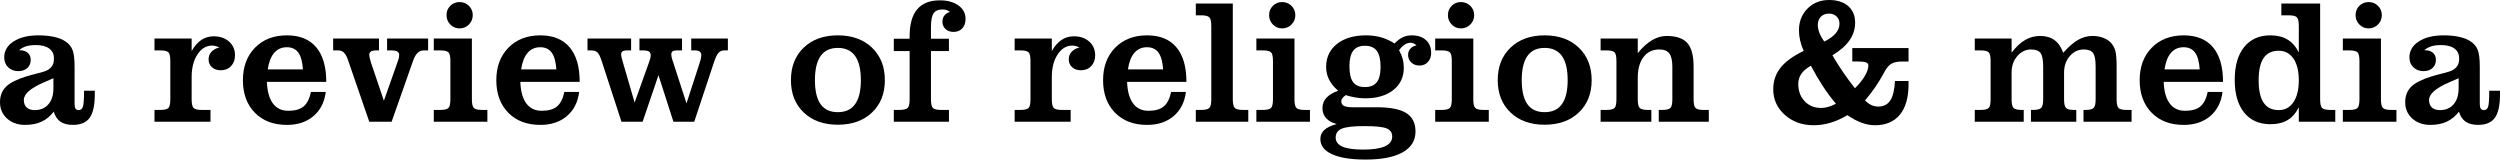 <?xml version="1.0" encoding="utf-8"?>
<!-- Generator: Adobe Illustrator 16.0.0, SVG Export Plug-In . SVG Version: 6.00 Build 0)  -->
<!DOCTYPE svg PUBLIC "-//W3C//DTD SVG 1.1//EN" "http://www.w3.org/Graphics/SVG/1.1/DTD/svg11.dtd">
<svg version="1.1" id="Layer_1" xmlns="http://www.w3.org/2000/svg" xmlns:xlink="http://www.w3.org/1999/xlink" x="0px" y="0px"
	 width="1898.149px" height="121.149px" viewBox="-109.974 1.104 1898.149 121.149"
	 enable-background="new -109.974 1.104 1898.149 121.149" xml:space="preserve">
<g>
	<path d="M-69.155,85.875c-2.656,3.44-5.747,5.977-9.273,7.609c-3.527,1.632-7.664,2.448-12.409,2.448
		c-5.616,0-10.211-1.611-13.78-4.832c-3.57-3.222-5.355-7.358-5.355-12.409c0-4.833,1.523-8.751,4.572-11.756
		c3.047-3.004,8.271-5.638,15.674-7.902c1.741-0.565,4.571-1.328,8.49-2.285c3.919-0.958,6.509-1.851,7.771-2.678
		c1.61-1.045,2.754-2.231,3.429-3.561c0.675-1.327,1.013-2.992,1.013-4.996c0-3.265-1.187-5.78-3.56-7.543
		c-2.373-1.764-5.779-2.645-10.221-2.645c-2.874,0-5.323,0.316-7.348,0.947c-2.024,0.632-3.82,1.623-5.388,2.972h0.457
		c2.612,0,4.67,0.643,6.172,1.927c1.502,1.285,2.253,3.081,2.253,5.388c0,2.57-0.86,4.637-2.579,6.205
		c-1.721,1.567-3.995,2.352-6.825,2.352c-3.135,0-5.704-0.969-7.706-2.906c-2.004-1.938-3.005-4.452-3.005-7.544
		c0-4.963,2.361-8.99,7.086-12.082c4.724-3.091,11.026-4.637,18.907-4.637c4.484,0,8.458,0.392,11.919,1.175
		c3.462,0.784,6.303,1.917,8.523,3.396c2.568,1.698,4.375,3.854,5.42,6.466s1.567,6.967,1.567,13.062v28.083
		c0,1.567,0.25,2.722,0.751,3.462c0.5,0.74,1.274,1.11,2.319,1.11c1.609,0,2.698-0.85,3.265-2.548
		c0.565-1.697,0.85-5.747,0.85-12.147h8.163v2.809c0,8.187-1.296,14.086-3.886,17.699c-2.591,3.613-6.824,5.42-12.702,5.42
		c-3.963,0-7.13-0.816-9.503-2.448C-66.467,91.852-68.154,89.316-69.155,85.875z M-69.416,60.471
		c-1.829,0.871-4.354,1.981-7.576,3.33c-9.927,4.311-14.891,8.73-14.891,13.258c0,2.438,0.719,4.321,2.155,5.649
		s3.482,1.992,6.139,1.992c4.354,0,7.805-1.47,10.352-4.409c2.548-2.938,3.821-6.998,3.821-12.18V60.471z"/>
	<path d="M35.536,76.537c0,3.44,0.511,5.639,1.535,6.597c1.022,0.958,3.058,1.437,6.106,1.437h6.661v8.947H7.322V84.57h4.441
		c3.047,0,5.071-0.479,6.073-1.437c1.001-0.958,1.503-3.156,1.503-6.597V47.343c0-3.439-0.502-5.626-1.503-6.563
		c-1.002-0.936-3.026-1.404-6.073-1.404H7.322v-9.013h28.214v9.535c2.09-3.744,4.527-6.552,7.314-8.425
		c2.786-1.872,5.921-2.808,9.404-2.808c4.789,0,8.687,1.339,11.69,4.017c3.005,2.678,4.507,6.15,4.507,10.417
		c0,3.354-1.002,6.085-3.005,8.196c-2.003,2.112-4.615,3.167-7.837,3.167c-2.743,0-4.963-0.771-6.661-2.318
		c-1.698-1.545-2.547-3.536-2.547-5.975c0-2.221,0.695-4.104,2.09-5.649c1.393-1.545,3.417-2.688,6.073-3.429
		c-1.002-0.435-1.971-0.772-2.906-1.012c-0.937-0.239-1.796-0.359-2.579-0.359c-4.441,0-8.143,2.232-11.103,6.694
		c-2.962,4.463-4.441,10.178-4.441,17.144V76.537z"/>
	<path d="M126.119,70.92h11.233c-0.958,7.75-4.061,13.856-9.307,18.319c-5.247,4.462-11.963,6.693-20.147,6.693
		c-10.188,0-18.31-3.079-24.36-9.241c-6.053-6.16-9.078-14.4-9.078-24.719c0-10.188,3.059-18.406,9.176-24.655
		c6.117-6.247,14.205-9.372,24.263-9.372c9.708,0,17.111,3.015,22.205,9.045c5.094,6.031,7.642,14.793,7.642,26.287H92.682
		c0.261,7.142,1.773,12.583,4.539,16.327c2.764,3.745,6.649,5.617,11.657,5.617c5.137,0,9.022-1.1,11.657-3.299
		C123.17,79.727,125.03,76.058,126.119,70.92z M120.046,53.809c-0.392-5.834-1.579-10.101-3.56-12.801
		c-1.981-2.699-4.888-4.049-8.719-4.049c-3.919,0-7.108,1.426-9.567,4.277c-2.461,2.853-4.082,7.043-4.866,12.572H120.046z"/>
	<path d="M170.398,93.517l-16.327-47.349c-0.871-2.438-1.872-4.18-3.004-5.225c-1.133-1.045-2.525-1.567-4.18-1.567h-3.919v-9.013
		h34.811v9.013h-2.155c-1.742,0-3.049,0.272-3.919,0.816c-0.871,0.545-1.307,1.383-1.307,2.515c0,0.61,0.099,1.394,0.294,2.351
		c0.196,0.958,0.512,2.09,0.947,3.396l9.862,29.128l10.71-30.369c0.305-0.784,0.533-1.535,0.687-2.253
		c0.151-0.718,0.229-1.381,0.229-1.992c0-1.262-0.48-2.177-1.438-2.743c-0.958-0.565-2.481-0.849-4.571-0.849h-3.2v-9.013h31.152
		v9.013h-3.331c-1.828,0-3.407,0.653-4.734,1.959c-1.329,1.306-2.472,3.353-3.429,6.139l-16.197,46.043H170.398z"/>
	<path d="M219.382,93.517V84.57h4.963c3.048,0,5.083-0.479,6.106-1.437c1.022-0.958,1.535-3.156,1.535-6.597V47.343
		c0-3.439-0.513-5.626-1.535-6.563c-1.023-0.936-3.059-1.404-6.106-1.404h-4.963v-9.013h28.932v46.174
		c0,3.396,0.512,5.584,1.535,6.563c1.022,0.979,3.079,1.47,6.172,1.47h4.049v8.947H219.382z M229.047,12.599
		c0-2.786,0.947-5.137,2.842-7.054c1.894-1.916,4.233-2.874,7.021-2.874c2.829,0,5.213,0.958,7.151,2.874
		c1.937,1.917,2.906,4.268,2.906,7.054c0,2.787-0.97,5.159-2.906,7.119c-1.938,1.959-4.322,2.939-7.151,2.939
		c-2.743,0-5.073-0.98-6.988-2.939C230.005,17.758,229.047,15.386,229.047,12.599z"/>
	<path d="M318.521,70.92h11.233c-0.958,7.75-4.061,13.856-9.307,18.319c-5.247,4.462-11.963,6.693-20.147,6.693
		c-10.188,0-18.31-3.079-24.36-9.241c-6.053-6.16-9.078-14.4-9.078-24.719c0-10.188,3.059-18.406,9.176-24.655
		c6.117-6.247,14.205-9.372,24.263-9.372c9.708,0,17.111,3.015,22.205,9.045c5.094,6.031,7.642,14.793,7.642,26.287h-45.063
		c0.261,7.142,1.773,12.583,4.539,16.327c2.764,3.745,6.649,5.617,11.657,5.617c5.137,0,9.022-1.1,11.657-3.299
		C315.571,79.727,317.432,76.058,318.521,70.92z M312.447,53.809c-0.392-5.834-1.579-10.101-3.56-12.801
		c-1.981-2.699-4.888-4.049-8.719-4.049c-3.919,0-7.108,1.426-9.567,4.277c-2.461,2.853-4.082,7.043-4.866,12.572H312.447z"/>
	<path d="M361.886,93.517l-15.151-46.435c-1.045-3.221-2.112-5.312-3.2-6.27c-1.089-0.957-2.635-1.437-4.637-1.437h-2.809v-9.013
		H369.2v9.013H366c-1.567,0-2.688,0.251-3.363,0.751c-0.675,0.501-1.012,1.317-1.012,2.449c0,0.48,0.098,1.154,0.294,2.025
		c0.195,0.871,0.489,1.959,0.881,3.265l9.078,31.087l11.233-31.413c0.305-0.784,0.544-1.557,0.719-2.319
		c0.173-0.761,0.261-1.425,0.261-1.992c0-1.437-0.436-2.438-1.306-3.004c-0.872-0.565-2.439-0.849-4.702-0.849h-2.548v-9.013h32.328
		v9.013h-3.983c-1.437,0-2.493,0.24-3.168,0.719c-0.675,0.479-1.012,1.263-1.012,2.351c0,0.61,0.075,1.263,0.229,1.959
		c0.152,0.697,0.359,1.416,0.62,2.155l10.711,33.046l9.861-30.369c0.436-1.262,0.772-2.47,1.013-3.625
		c0.239-1.153,0.359-2.123,0.359-2.906c0-1.001-0.403-1.806-1.208-2.417c-0.807-0.609-1.84-0.915-3.103-0.915h-3.331v-9.013h27.822
		v9.013h-2.939c-1.698,0-3.102,0.632-4.212,1.894c-1.11,1.264-2.211,3.527-3.299,6.792l-15.086,45.455h-15.805l-11.364-35.333
		l-12.017,35.333H361.886z"/>
	<path d="M490.546,61.973c0-10.275,3.243-18.516,9.731-24.72c6.486-6.204,15.107-9.306,25.862-9.306
		c10.797,0,19.451,3.113,25.96,9.339c6.509,6.227,9.764,14.456,9.764,24.688c0,10.188-3.255,18.374-9.764,24.556
		c-6.509,6.184-15.163,9.274-25.96,9.274c-10.755,0-19.376-3.091-25.862-9.274C493.789,80.347,490.546,72.161,490.546,61.973z
		 M508.768,61.973c0,8.142,1.437,14.227,4.31,18.254c2.874,4.027,7.228,6.041,13.062,6.041c5.834,0,10.209-2.024,13.127-6.074
		c2.916-4.049,4.376-10.123,4.376-18.221c0-8.186-1.46-14.313-4.376-18.385c-2.918-4.071-7.293-6.106-13.127-6.106
		c-5.791,0-10.135,2.036-13.029,6.106C510.214,47.66,508.768,53.788,508.768,61.973z"/>
	<path d="M580.673,39.898h-12.018v-9.404h12.018v-1.959c0-9.055,1.915-15.848,5.747-20.376c3.83-4.528,9.557-6.792,17.176-6.792
		c5.834,0,10.548,1.296,14.14,3.886c3.592,2.591,5.388,5.976,5.388,10.156c0,3.048-0.827,5.464-2.481,7.25
		c-1.655,1.786-3.876,2.677-6.661,2.677c-2.439,0-4.452-0.729-6.041-2.188c-1.59-1.458-2.384-3.32-2.384-5.584
		c0-1.872,0.511-3.45,1.534-4.735c1.022-1.284,2.427-2.166,4.213-2.645c-0.741-0.609-1.579-1.078-2.515-1.404
		c-0.937-0.327-1.971-0.49-3.103-0.49c-3.223,0-5.497,0.979-6.824,2.939c-1.329,1.959-1.992,5.399-1.992,10.319v8.947h13.649v9.404
		h-13.649v36.639c0,3.44,0.511,5.639,1.535,6.597c1.022,0.958,3.058,1.437,6.106,1.437h6.008v8.947h-41.863V84.57h3.854
		c3.353,0,5.551-0.479,6.596-1.437c1.046-0.958,1.568-3.156,1.568-6.597V39.898z"/>
	<path d="M688.629,76.537c0,3.44,0.511,5.639,1.535,6.597c1.022,0.958,3.058,1.437,6.106,1.437h6.661v8.947h-42.517V84.57h4.441
		c3.047,0,5.071-0.479,6.073-1.437c1.001-0.958,1.503-3.156,1.503-6.597V47.343c0-3.439-0.502-5.626-1.503-6.563
		c-1.002-0.936-3.026-1.404-6.073-1.404h-4.441v-9.013h28.214v9.535c2.09-3.744,4.527-6.552,7.314-8.425
		c2.786-1.872,5.921-2.808,9.404-2.808c4.789,0,8.687,1.339,11.69,4.017c3.005,2.678,4.507,6.15,4.507,10.417
		c0,3.354-1.002,6.085-3.005,8.196c-2.003,2.112-4.615,3.167-7.837,3.167c-2.743,0-4.963-0.771-6.661-2.318
		c-1.698-1.545-2.547-3.536-2.547-5.975c0-2.221,0.695-4.104,2.09-5.649c1.393-1.545,3.417-2.688,6.073-3.429
		c-1.002-0.435-1.971-0.772-2.906-1.012c-0.937-0.239-1.796-0.359-2.579-0.359c-4.441,0-8.143,2.232-11.103,6.694
		c-2.962,4.463-4.441,10.178-4.441,17.144V76.537z"/>
	<path d="M779.212,70.92h11.233c-0.958,7.75-4.061,13.856-9.307,18.319c-5.247,4.462-11.963,6.693-20.147,6.693
		c-10.188,0-18.31-3.079-24.36-9.241c-6.053-6.16-9.078-14.4-9.078-24.719c0-10.188,3.059-18.406,9.176-24.655
		c6.117-6.247,14.205-9.372,24.263-9.372c9.708,0,17.111,3.015,22.205,9.045c5.094,6.031,7.642,14.793,7.642,26.287h-45.063
		c0.261,7.142,1.773,12.583,4.539,16.327c2.764,3.745,6.649,5.617,11.657,5.617c5.137,0,9.022-1.1,11.657-3.299
		C776.263,79.727,778.123,76.058,779.212,70.92z M773.139,53.809c-0.392-5.834-1.579-10.101-3.56-12.801
		c-1.981-2.699-4.888-4.049-8.719-4.049c-3.919,0-7.108,1.426-9.567,4.277c-2.461,2.853-4.082,7.043-4.866,12.572H773.139z"/>
	<path d="M809.713,20.763c0-3.396-0.513-5.584-1.535-6.564c-1.023-0.979-3.103-1.469-6.237-1.469h-3.983V3.782h28.083v72.754
		c0,3.396,0.522,5.584,1.567,6.563s3.112,1.47,6.204,1.47h3.983v8.947h-39.838V84.57h3.983c3.135,0,5.214-0.49,6.237-1.47
		c1.022-0.979,1.535-3.167,1.535-6.563V20.763z"/>
	<path d="M843.935,93.517V84.57h4.963c3.048,0,5.083-0.479,6.106-1.437c1.022-0.958,1.535-3.156,1.535-6.597V47.343
		c0-3.439-0.513-5.626-1.535-6.563c-1.023-0.936-3.059-1.404-6.106-1.404h-4.963v-9.013h28.932v46.174
		c0,3.396,0.512,5.584,1.535,6.563c1.022,0.979,3.079,1.47,6.172,1.47h4.049v8.947H843.935z M853.6,12.599
		c0-2.786,0.947-5.137,2.842-7.054c1.894-1.916,4.233-2.874,7.021-2.874c2.829,0,5.213,0.958,7.151,2.874
		c1.937,1.917,2.906,4.268,2.906,7.054c0,2.787-0.97,5.159-2.906,7.119c-1.938,1.959-4.322,2.939-7.151,2.939
		c-2.743,0-5.073-0.98-6.988-2.939C854.558,17.758,853.6,15.386,853.6,12.599z"/>
	<path d="M906.043,70.005c-3.135-2.699-5.442-5.528-6.923-8.489s-2.22-6.161-2.22-9.602c0-7.27,2.742-13.083,8.229-17.437
		c5.486-4.354,12.866-6.531,22.14-6.531c4.093,0,7.945,0.522,11.56,1.567s6.944,2.591,9.993,4.637
		c1.959-2.09,3.994-3.646,6.106-4.669c2.111-1.022,4.408-1.535,6.89-1.535c4.614,0,8.239,1.198,10.874,3.592
		c2.634,2.395,3.951,5.661,3.951,9.796c0,2.787-0.827,5.073-2.481,6.857c-1.655,1.786-3.767,2.677-6.335,2.677
		c-2.526,0-4.604-0.761-6.237-2.285c-1.633-1.524-2.449-3.439-2.449-5.748c0-1.872,0.544-3.429,1.633-4.669
		c1.088-1.241,2.678-2.144,4.768-2.71c-0.783-0.609-1.546-1.078-2.286-1.404c-0.74-0.327-1.502-0.49-2.285-0.49
		c-1.524,0-3.016,0.48-4.474,1.437c-1.46,0.958-2.864,2.374-4.213,4.245c1.219,2.178,2.123,4.354,2.71,6.531
		c0.588,2.178,0.882,4.441,0.882,6.793c0,7.053-2.645,12.681-7.935,16.882c-5.29,4.202-12.441,6.303-21.454,6.303
		c-2.352,0-4.758-0.207-7.217-0.621c-2.46-0.413-4.953-1.012-7.478-1.796c-1.089,0.741-1.927,1.502-2.515,2.286
		c-0.588,0.783-0.882,1.524-0.882,2.221c0,1.697,0.653,2.906,1.959,3.624c1.307,0.719,3.569,1.078,6.792,1.078h18.287
		c10.188,0,17.622,1.469,22.303,4.408c4.68,2.938,7.021,7.586,7.021,13.943c0,6.923-3.256,12.213-9.765,15.87
		s-15.881,5.486-28.115,5.486c-11.103,0-19.604-1.351-25.503-4.05c-5.9-2.7-8.85-6.553-8.85-11.56c0-2.743,1.012-5.04,3.037-6.89
		c2.024-1.852,5.147-3.342,9.371-4.474c-3.483-0.872-6.161-2.352-8.032-4.441c-1.873-2.09-2.809-4.637-2.809-7.642
		c0-3.004,1.001-5.604,3.004-7.804C899.098,73.196,902.081,71.4,906.043,70.005z M925.832,96.848
		c-8.272,0-13.955,0.652-17.046,1.959c-3.092,1.307-4.637,3.548-4.637,6.727c0,3.091,1.708,5.389,5.127,6.891
		c3.417,1.502,8.609,2.253,15.576,2.253c7.488,0,13.062-0.827,16.719-2.481c3.657-1.655,5.486-4.137,5.486-7.445
		c0-2.962-1.415-5.019-4.245-6.172C939.981,97.424,934.322,96.848,925.832,96.848z M914.599,51.393
		c0,5.529,0.925,9.546,2.775,12.049c1.851,2.505,4.844,3.756,8.98,3.756c4.092,0,7.097-1.229,9.013-3.69
		c1.915-2.459,2.874-6.323,2.874-11.593c0-5.528-0.959-9.589-2.874-12.18c-1.916-2.59-4.921-3.886-9.013-3.886
		c-4.049,0-7.021,1.263-8.915,3.788C915.546,42.163,914.599,46.081,914.599,51.393z"/>
	<path d="M979.712,93.517V84.57h4.963c3.048,0,5.083-0.479,6.106-1.437c1.022-0.958,1.535-3.156,1.535-6.597V47.343
		c0-3.439-0.513-5.626-1.535-6.563c-1.023-0.936-3.059-1.404-6.106-1.404h-4.963v-9.013h28.932v46.174
		c0,3.396,0.512,5.584,1.535,6.563c1.022,0.979,3.079,1.47,6.172,1.47h4.049v8.947H979.712z M989.377,12.599
		c0-2.786,0.947-5.137,2.842-7.054c1.894-1.916,4.233-2.874,7.021-2.874c2.829,0,5.213,0.958,7.151,2.874
		c1.937,1.917,2.906,4.268,2.906,7.054c0,2.787-0.97,5.159-2.906,7.119c-1.938,1.959-4.322,2.939-7.151,2.939
		c-2.743,0-5.073-0.98-6.988-2.939C990.335,17.758,989.377,15.386,989.377,12.599z"/>
	<path d="M1027.192,61.973c0-10.275,3.243-18.516,9.731-24.72c6.486-6.204,15.107-9.306,25.862-9.306
		c10.797,0,19.451,3.113,25.96,9.339c6.509,6.227,9.764,14.456,9.764,24.688c0,10.188-3.255,18.374-9.764,24.556
		c-6.509,6.184-15.163,9.274-25.96,9.274c-10.755,0-19.376-3.091-25.862-9.274C1030.436,80.347,1027.192,72.161,1027.192,61.973z
		 M1045.414,61.973c0,8.142,1.437,14.227,4.31,18.254c2.874,4.027,7.228,6.041,13.062,6.041c5.834,0,10.209-2.024,13.127-6.074
		c2.916-4.049,4.376-10.123,4.376-18.221c0-8.186-1.46-14.313-4.376-18.385c-2.918-4.071-7.293-6.106-13.127-6.106
		c-5.791,0-10.135,2.036-13.029,6.106C1046.86,47.66,1045.414,53.788,1045.414,61.973z"/>
	<path d="M1105.302,93.517V84.57h4.441c3.047,0,5.071-0.479,6.073-1.437c1.001-0.958,1.503-3.156,1.503-6.597V47.343
		c0-3.439-0.502-5.626-1.503-6.563c-1.002-0.936-3.026-1.404-6.073-1.404h-4.441v-9.013h28.214v11.103
		c3.482-4.354,7.063-7.619,10.743-9.796c3.679-2.177,7.413-3.266,11.201-3.266c7.271,0,12.495,1.786,15.674,5.355
		c3.178,3.57,4.768,9.535,4.768,17.895v24.883c0,3.44,0.511,5.639,1.535,6.597c1.022,0.958,3.058,1.437,6.106,1.437h3.918v8.947
		h-38.01V84.57h2.678c3.047,0,5.083-0.479,6.106-1.437c1.022-0.958,1.534-3.156,1.534-6.597V51.654c0-4.658-0.773-7.989-2.318-9.992
		c-1.546-2.002-4.082-3.004-7.608-3.004c-5.051,0-9.035,1.917-11.951,5.747c-2.918,3.832-4.376,9.1-4.376,15.805v16.327
		c0,3.44,0.511,5.639,1.535,6.597c1.022,0.958,3.058,1.437,6.106,1.437h2.677v8.947H1105.302z"/>
	<path d="M1328.79,62.625h10.319v2.548c0,10.015-2.199,17.688-6.597,23.021c-4.397,5.332-10.688,8-18.874,8
		c-3.354,0-6.749-0.632-10.188-1.894c-3.439-1.263-7.031-3.178-10.775-5.748c-4.354,2.57-8.633,4.485-12.834,5.748
		c-4.202,1.262-8.436,1.894-12.702,1.894c-8.796,0-16.121-2.624-21.977-7.87c-5.856-5.246-8.784-11.723-8.784-19.43
		c0-6.27,1.85-11.732,5.551-16.393c3.7-4.658,9.557-8.903,17.568-12.735c-1.219-2.743-2.122-5.398-2.71-7.968
		c-0.588-2.568-0.882-5.137-0.882-7.707c0-6.618,2.155-12.104,6.466-16.458c4.311-4.353,9.773-6.531,16.393-6.531
		c6.139,0,10.972,1.535,14.498,4.604c3.527,3.069,5.291,7.282,5.291,12.637c0,4.833-1.416,9.285-4.245,13.355
		c-2.831,4.072-7.163,7.87-12.997,11.396c2.612,4.485,5.344,8.807,8.196,12.964c2.852,4.159,5.823,8.175,8.915,12.05
		c3.178-3.135,5.671-6.237,7.478-9.307s2.711-5.715,2.711-7.936c0-1.131-0.6-1.926-1.797-2.383s-3.32-0.686-6.367-0.686h-4.049
		V37.612h42.712v10.188h-4.702c-3.354,0-5.966,0.479-7.837,1.437c-1.873,0.958-3.593,2.744-5.16,5.355
		c-0.218,0.35-0.631,1.111-1.24,2.286c-4.05,7.445-8.752,14.26-14.107,20.442c1.567,1.611,3.178,2.798,4.833,3.559
		c1.654,0.763,3.374,1.144,5.159,1.144c4.093,0,7.151-1.545,9.177-4.638C1327.256,74.294,1328.441,69.375,1328.79,62.625z
		 M1264.983,51c-3.266,1.829-5.682,3.876-7.249,6.139c-1.567,2.266-2.352,4.812-2.352,7.642c0,5.355,1.61,9.742,4.833,13.16
		c3.222,3.418,7.401,5.127,12.539,5.127c1.698,0,3.462-0.262,5.29-0.784c1.829-0.522,3.81-1.327,5.943-2.416
		c-3.483-4.092-6.76-8.479-9.829-13.16C1271.09,62.028,1268.03,56.792,1264.983,51z M1275.172,32.649
		c3.787-1.872,6.65-3.94,8.588-6.205c1.937-2.263,2.906-4.702,2.906-7.314c0-2.264-0.741-4.115-2.221-5.551
		c-1.48-1.437-3.418-2.155-5.812-2.155c-2.525,0-4.562,0.795-6.106,2.384c-1.546,1.59-2.318,3.69-2.318,6.302
		c0,1.873,0.425,3.886,1.273,6.041C1272.331,28.306,1273.561,30.472,1275.172,32.649z"/>
	<path d="M1456.535,41.205c4.006-4.528,7.75-7.793,11.233-9.797c3.483-2.002,7.141-3.004,10.973-3.004
		c2.873,0,5.528,0.447,7.968,1.339c2.438,0.893,4.418,2.123,5.942,3.69c1.61,1.742,2.754,3.799,3.429,6.172
		c0.675,2.374,1.013,6.39,1.013,12.049v24.883c0,3.44,0.5,5.639,1.502,6.597c1.001,0.958,3.025,1.437,6.074,1.437h3.787v8.947
		h-36.508V84.57h1.438c3.091,0,5.159-0.49,6.204-1.47s1.567-3.167,1.567-6.563V51.654c0-5.137-0.664-8.588-1.992-10.352
		s-3.689-2.645-7.086-2.645c-4.093,0-7.599,1.677-10.515,5.029c-2.918,3.354-4.376,7.533-4.376,12.539v20.312
		c0,3.44,0.512,5.639,1.535,6.597c1.022,0.958,3.059,1.437,6.106,1.437h1.633v8.947h-34.418V84.57h1.502
		c3.091,0,5.159-0.49,6.204-1.47s1.567-3.167,1.567-6.563V51.654c0-5.137-0.676-8.588-2.024-10.352
		c-1.35-1.763-3.723-2.645-7.119-2.645c-4.093,0-7.587,1.677-10.481,5.029c-2.896,3.354-4.344,7.533-4.344,12.539v20.312
		c0,3.44,0.512,5.639,1.535,6.597c1.022,0.958,3.059,1.437,6.106,1.437h1.567v8.947h-37.161V84.57h4.441
		c3.047,0,5.071-0.479,6.073-1.437c1.001-0.958,1.503-3.156,1.503-6.597V47.343c0-3.439-0.502-5.626-1.503-6.563
		c-1.002-0.936-3.026-1.404-6.073-1.404h-4.441v-9.013h27.952v10.711c3.439-4.441,6.891-7.663,10.352-9.666
		c3.462-2.002,7.282-3.004,11.462-3.004c4.311,0,7.913,1.067,10.809,3.2C1452.867,33.738,1455.055,36.938,1456.535,41.205z"/>
	<path d="M1566.255,70.92h11.233c-0.958,7.75-4.061,13.856-9.307,18.319c-5.247,4.462-11.963,6.693-20.147,6.693
		c-10.188,0-18.31-3.079-24.36-9.241c-6.053-6.16-9.078-14.4-9.078-24.719c0-10.188,3.059-18.406,9.176-24.655
		c6.117-6.247,14.205-9.372,24.263-9.372c9.708,0,17.111,3.015,22.205,9.045c5.094,6.031,7.642,14.793,7.642,26.287h-45.063
		c0.261,7.142,1.773,12.583,4.539,16.327c2.764,3.745,6.649,5.617,11.657,5.617c5.137,0,9.022-1.1,11.657-3.299
		C1563.306,79.727,1565.166,76.058,1566.255,70.92z M1560.182,53.809c-0.392-5.834-1.579-10.101-3.56-12.801
		c-1.981-2.699-4.888-4.049-8.719-4.049c-3.919,0-7.108,1.426-9.567,4.277c-2.461,2.853-4.082,7.043-4.866,12.572H1560.182z"/>
	<path d="M1635.418,20.763c0-3.439-0.513-5.638-1.535-6.596c-1.023-0.958-3.06-1.437-6.106-1.437h-5.616V3.782h29.454v72.754
		c0,3.44,0.511,5.639,1.535,6.597c1.022,0.958,3.058,1.437,6.106,1.437h3.853v8.947h-27.69V82.545
		c-2.178,4.397-5.02,7.641-8.523,9.73c-3.505,2.09-7.849,3.135-13.029,3.135c-8.534,0-15.185-2.948-19.952-8.849
		c-4.768-5.899-7.151-14.183-7.151-24.851c0-10.667,2.384-18.961,7.151-24.883c4.768-5.921,11.418-8.882,19.952-8.882
		c5.137,0,9.459,1.056,12.964,3.167c3.505,2.112,6.368,5.388,8.589,9.829V20.763z M1604.918,62.104
		c0,7.575,1.263,13.235,3.788,16.979c2.524,3.745,6.356,5.617,11.494,5.617c4.702,0,8.414-2.003,11.136-6.009
		c2.721-4.005,4.082-9.535,4.082-16.588c0-7.055-1.361-12.562-4.082-16.524c-2.722-3.961-6.434-5.943-11.136-5.943
		c-5.182,0-9.023,1.851-11.526,5.551C1606.169,48.89,1604.918,54.528,1604.918,62.104z"/>
	<path d="M1668.856,93.517V84.57h4.963c3.048,0,5.083-0.479,6.106-1.437c1.022-0.958,1.535-3.156,1.535-6.597V47.343
		c0-3.439-0.513-5.626-1.535-6.563c-1.023-0.936-3.059-1.404-6.106-1.404h-4.963v-9.013h28.932v46.174
		c0,3.396,0.512,5.584,1.535,6.563c1.022,0.979,3.079,1.47,6.172,1.47h4.049v8.947H1668.856z M1678.521,12.599
		c0-2.786,0.947-5.137,2.842-7.054c1.894-1.916,4.233-2.874,7.021-2.874c2.829,0,5.213,0.958,7.151,2.874
		c1.937,1.917,2.906,4.268,2.906,7.054c0,2.787-0.97,5.159-2.906,7.119c-1.938,1.959-4.322,2.939-7.151,2.939
		c-2.743,0-5.073-0.98-6.988-2.939C1679.479,17.758,1678.521,15.386,1678.521,12.599z"/>
	<path d="M1757.023,85.875c-2.656,3.44-5.747,5.977-9.273,7.609c-3.527,1.632-7.664,2.448-12.409,2.448
		c-5.616,0-10.211-1.611-13.78-4.832c-3.57-3.222-5.355-7.358-5.355-12.409c0-4.833,1.523-8.751,4.572-11.756
		c3.047-3.004,8.271-5.638,15.674-7.902c1.741-0.565,4.571-1.328,8.49-2.285c3.919-0.958,6.509-1.851,7.771-2.678
		c1.61-1.045,2.754-2.231,3.429-3.561c0.675-1.327,1.013-2.992,1.013-4.996c0-3.265-1.187-5.78-3.56-7.543
		c-2.373-1.764-5.779-2.645-10.221-2.645c-2.874,0-5.323,0.316-7.348,0.947c-2.024,0.632-3.82,1.623-5.388,2.972h0.457
		c2.612,0,4.67,0.643,6.172,1.927c1.502,1.285,2.253,3.081,2.253,5.388c0,2.57-0.86,4.637-2.579,6.205
		c-1.721,1.567-3.995,2.352-6.825,2.352c-3.135,0-5.704-0.969-7.706-2.906c-2.004-1.938-3.005-4.452-3.005-7.544
		c0-4.963,2.361-8.99,7.086-12.082c4.724-3.091,11.026-4.637,18.907-4.637c4.484,0,8.458,0.392,11.919,1.175
		c3.462,0.784,6.303,1.917,8.523,3.396c2.568,1.698,4.375,3.854,5.42,6.466s1.567,6.967,1.567,13.062v28.083
		c0,1.567,0.25,2.722,0.751,3.462c0.5,0.74,1.274,1.11,2.319,1.11c1.609,0,2.698-0.85,3.265-2.548
		c0.565-1.697,0.85-5.747,0.85-12.147h8.163v2.809c0,8.187-1.296,14.086-3.886,17.699c-2.591,3.613-6.824,5.42-12.702,5.42
		c-3.963,0-7.13-0.816-9.503-2.448C1759.712,91.852,1758.024,89.316,1757.023,85.875z M1756.763,60.471
		c-1.829,0.871-4.354,1.981-7.576,3.33c-9.927,4.311-14.891,8.73-14.891,13.258c0,2.438,0.719,4.321,2.155,5.649
		s3.482,1.992,6.139,1.992c4.354,0,7.805-1.47,10.352-4.409c2.548-2.938,3.821-6.998,3.821-12.18V60.471z"/>
</g>
</svg>
